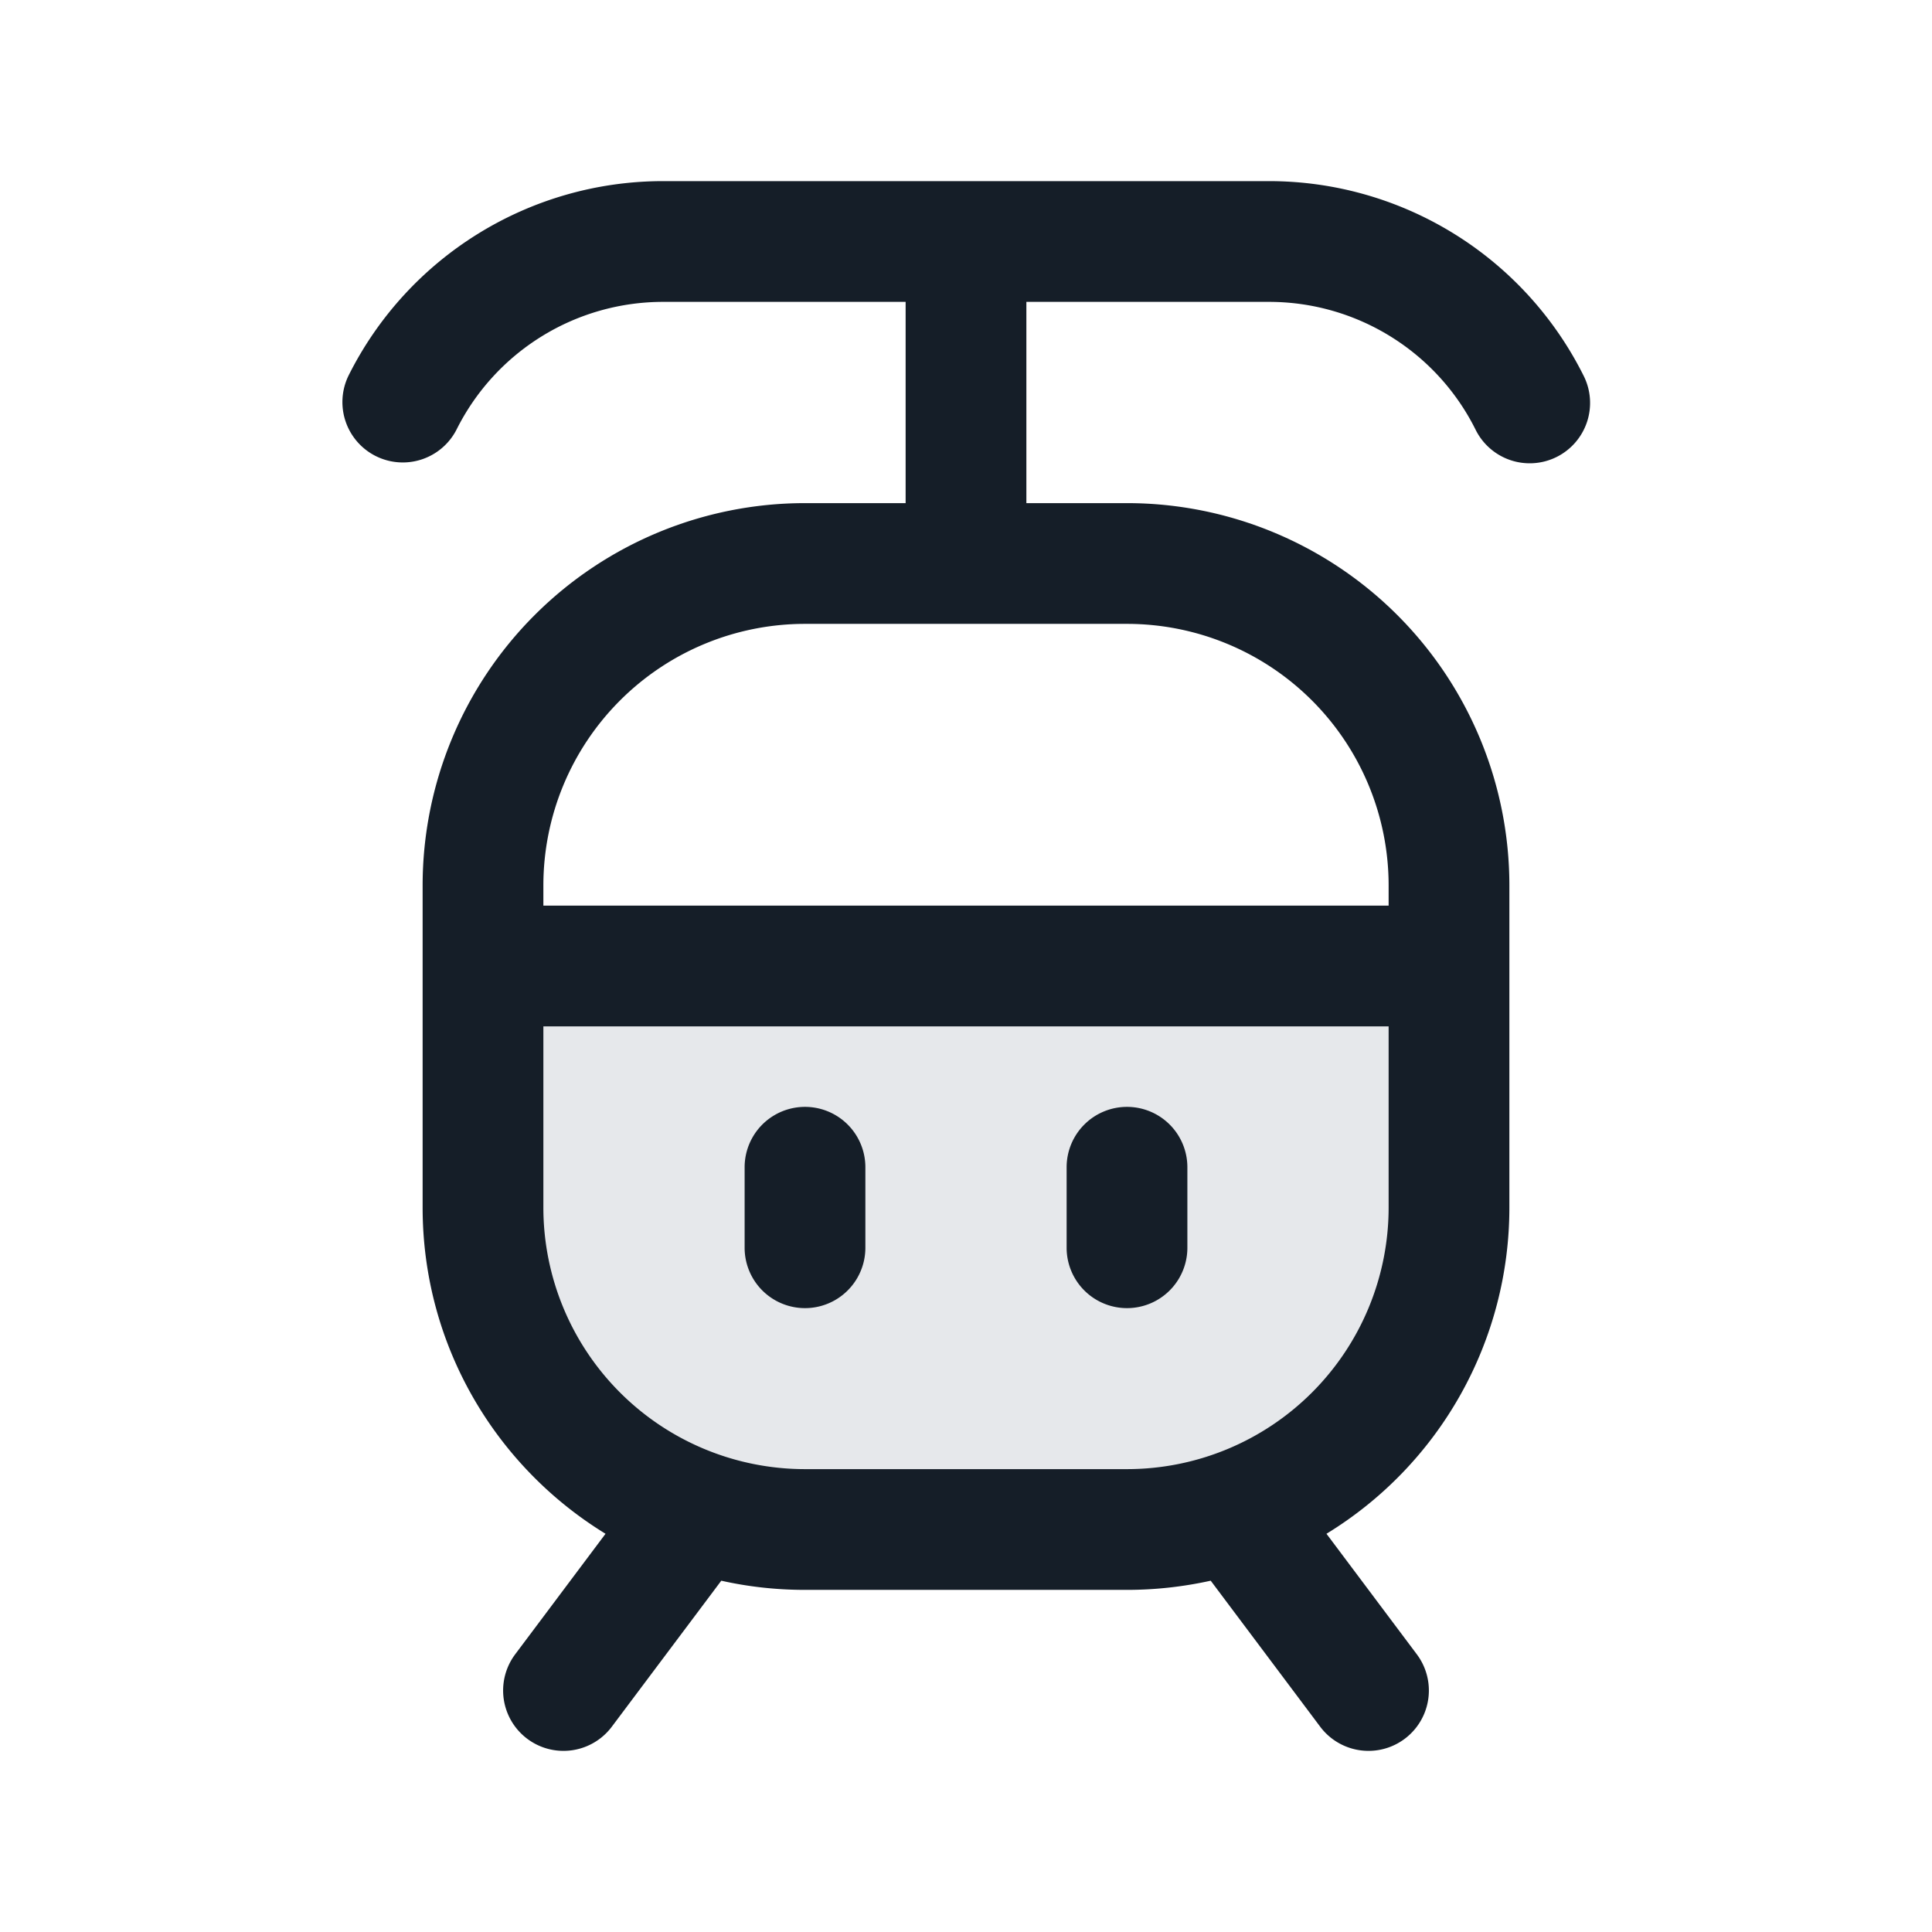 <svg viewBox="0 0 24 24" fill="none" xmlns="http://www.w3.org/2000/svg"><path d="M6 12h12v3a4 4 0 0 1-4 4h-4a4 4 0 0 1-4-4v-3Z" fill="#636F7E" fill-opacity=".16"/><path fill-rule="evenodd" clip-rule="evenodd" d="M12.75 3.75h3.014c1.086 0 2.08.614 2.565 1.585a.75.75 0 1 0 1.342-.67 4.368 4.368 0 0 0-3.907-2.415H8.236A4.368 4.368 0 0 0 4.33 4.665a.75.75 0 0 0 1.342.67A2.868 2.868 0 0 1 8.236 3.75h3.014v2.5H10A4.75 4.75 0 0 0 5.25 11v4c0 1.715.91 3.219 2.272 4.053L6.4 20.55a.75.75 0 0 0 1.2.9l1.36-1.814c.335.075.683.114 1.04.114h4c.357 0 .705-.04 1.04-.114l1.36 1.814a.75.75 0 1 0 1.2-.9l-1.122-1.497A4.747 4.747 0 0 0 18.75 15v-4A4.75 4.75 0 0 0 14 6.25h-1.25v-2.5Zm-2.75 4h4A3.25 3.25 0 0 1 17.25 11v.25H6.75V11A3.25 3.25 0 0 1 10 7.75Zm-3.25 5V15A3.25 3.25 0 0 0 10 18.25h4A3.25 3.25 0 0 0 17.25 15v-2.25H6.75Zm4 1.75a.75.75 0 0 0-1.5 0v1a.75.75 0 0 0 1.5 0v-1Zm3.25-.75a.75.75 0 0 1 .75.75v1a.75.75 0 0 1-1.5 0v-1a.75.75 0 0 1 .75-.75Z" fill="#151E28"/></svg>